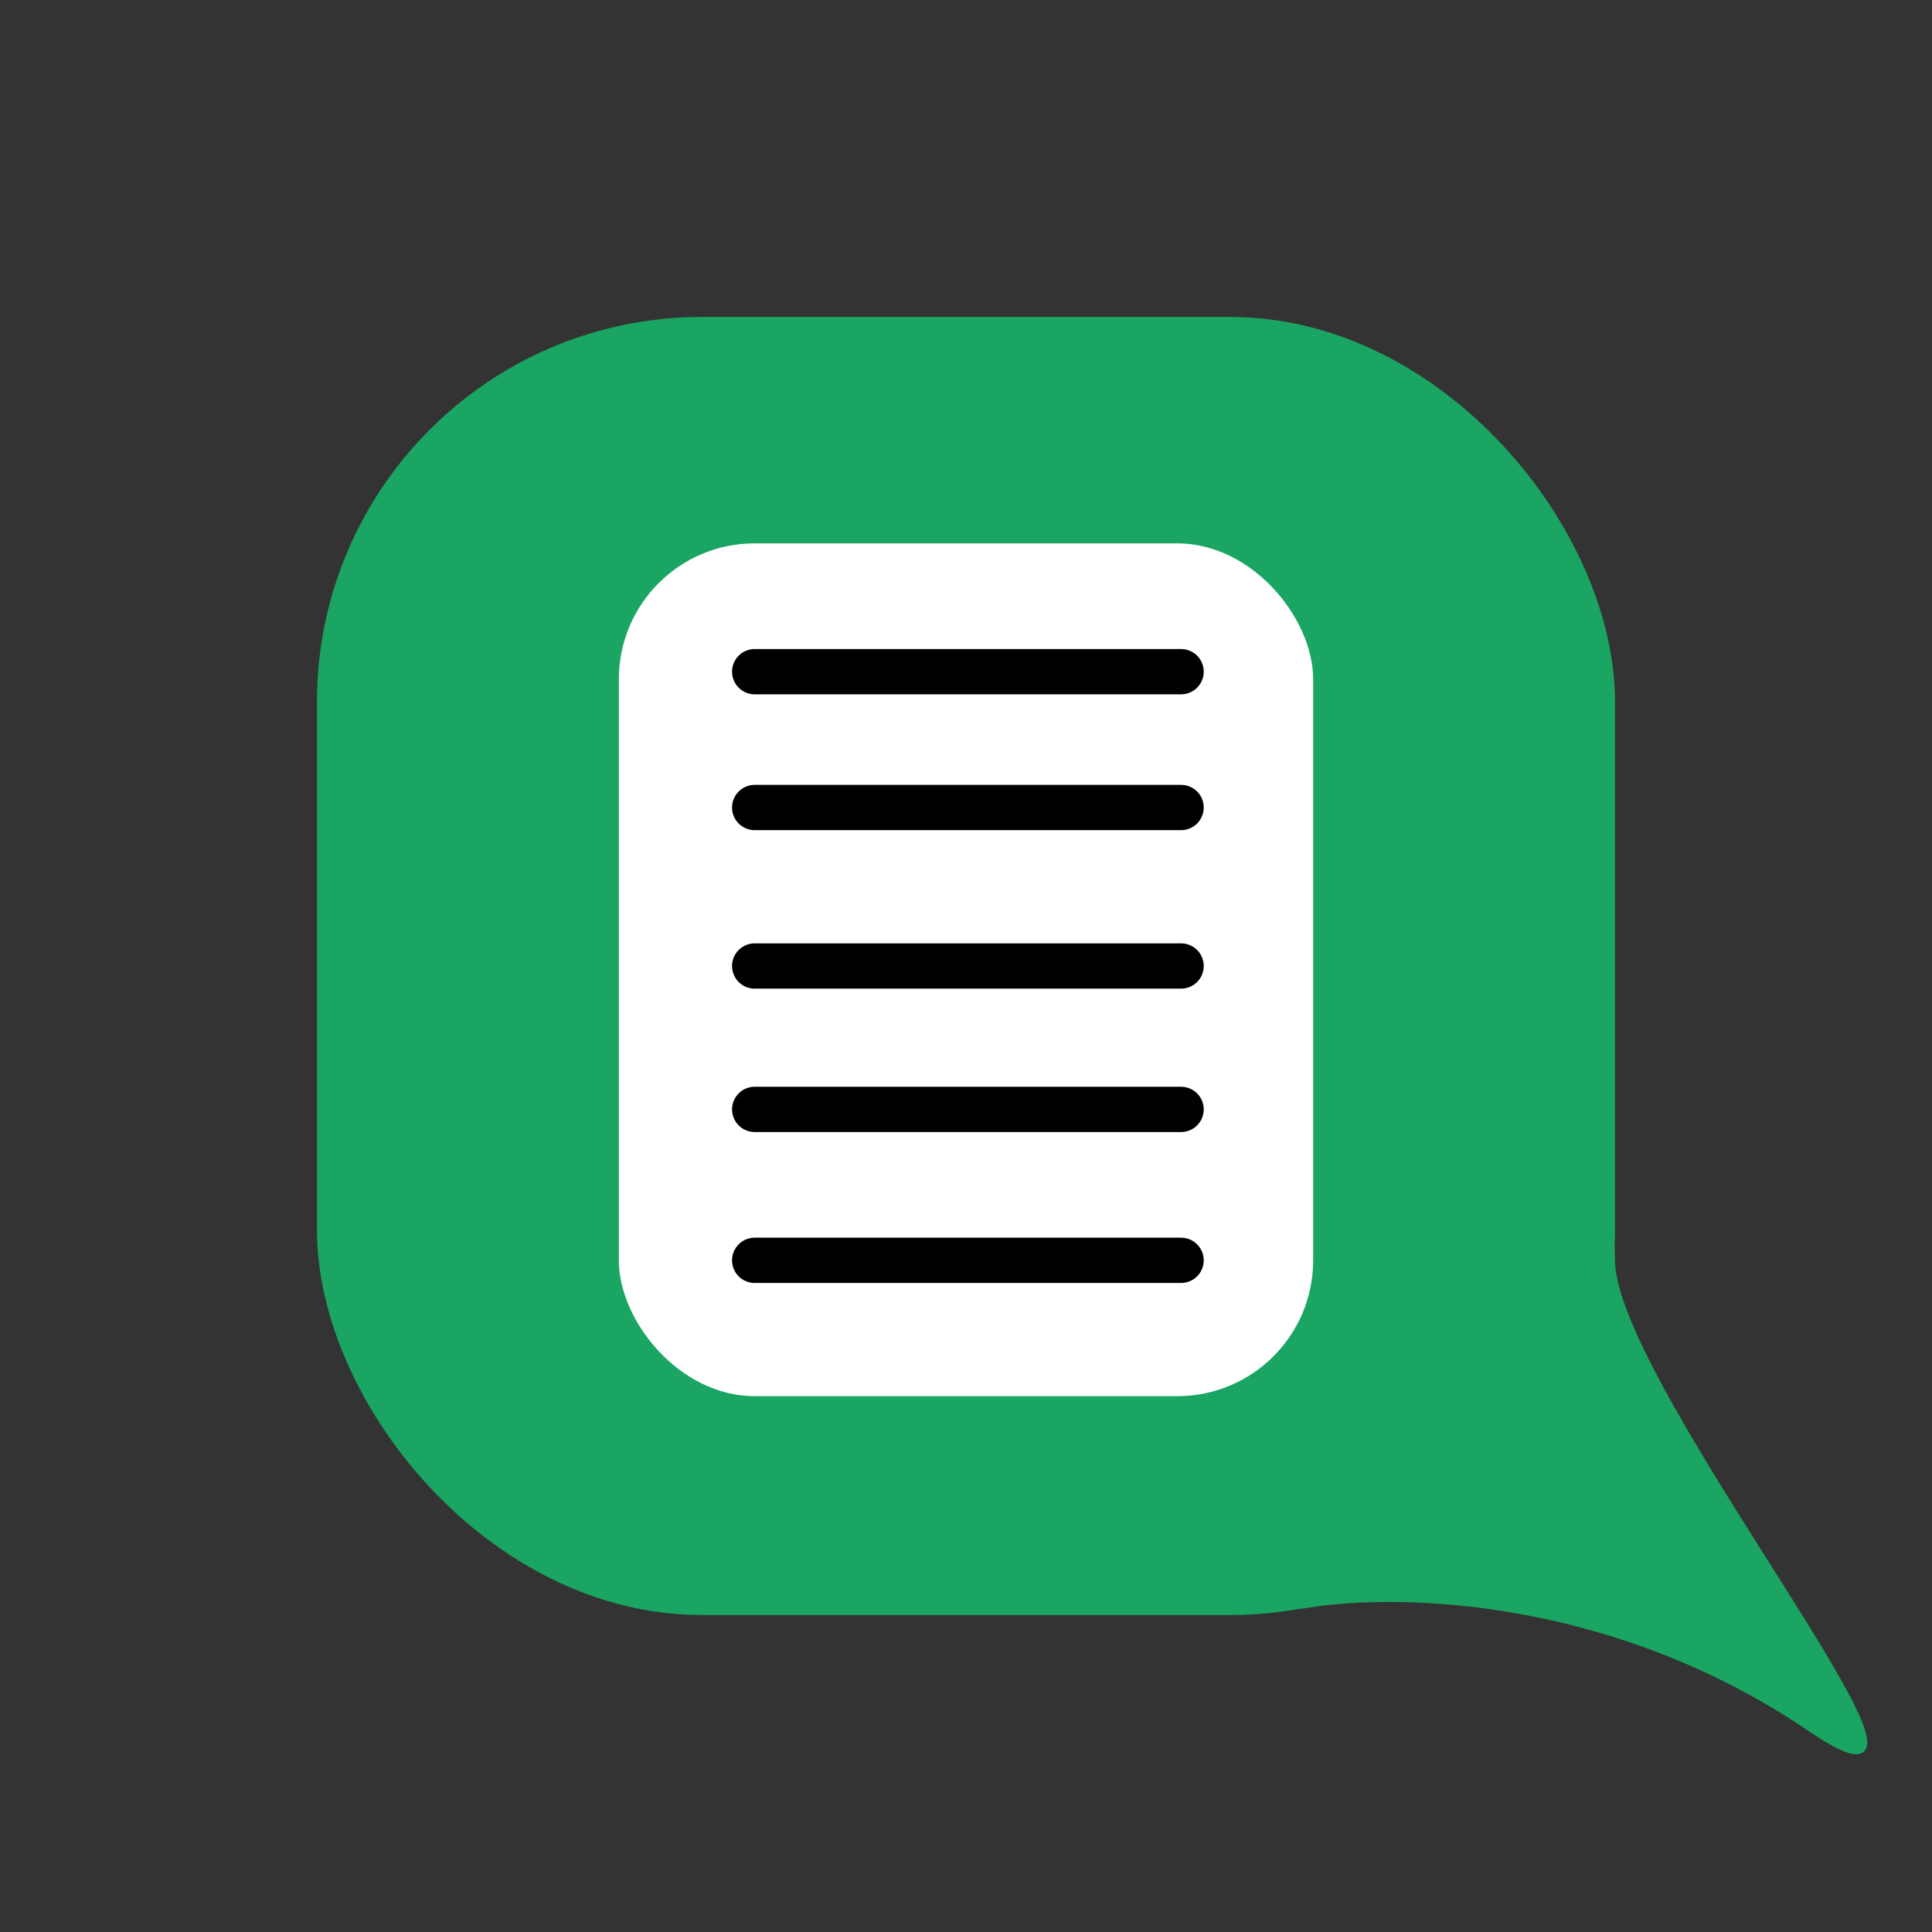 <svg width="256" height="256" viewBox="0 0 256 256" fill="none" xmlns="http://www.w3.org/2000/svg">
<rect x="0" y="0" width="256" height="256" fill="#333333" stroke="none"/>
<rect x="42" y="42" width="172" height="172" rx="51" fill="#1AA562"/>
<path d="M240 229C213.5 211 185.167 210.667 173.5 212.5C185.833 196.667 213.5 144 213.5 167C213.5 184.007 265.194 246.113 240 229Z" fill="#1AA562" stroke="#1AA562"/>
<rect x="82" y="72" width="92" height="113" rx="18" fill="white"/>
<path d="M100 89H156.5" stroke="black" stroke-width="6" stroke-linecap="round"/>
<path d="M100 107H156.5" stroke="black" stroke-width="6" stroke-linecap="round"/>
<path d="M100 147H156.5" stroke="black" stroke-width="6" stroke-linecap="round"/>
<path d="M100 167H156.5" stroke="black" stroke-width="6" stroke-linecap="round"/>
<path d="M100 128H156.5" stroke="black" stroke-width="6" stroke-linecap="round"/>
</svg>
